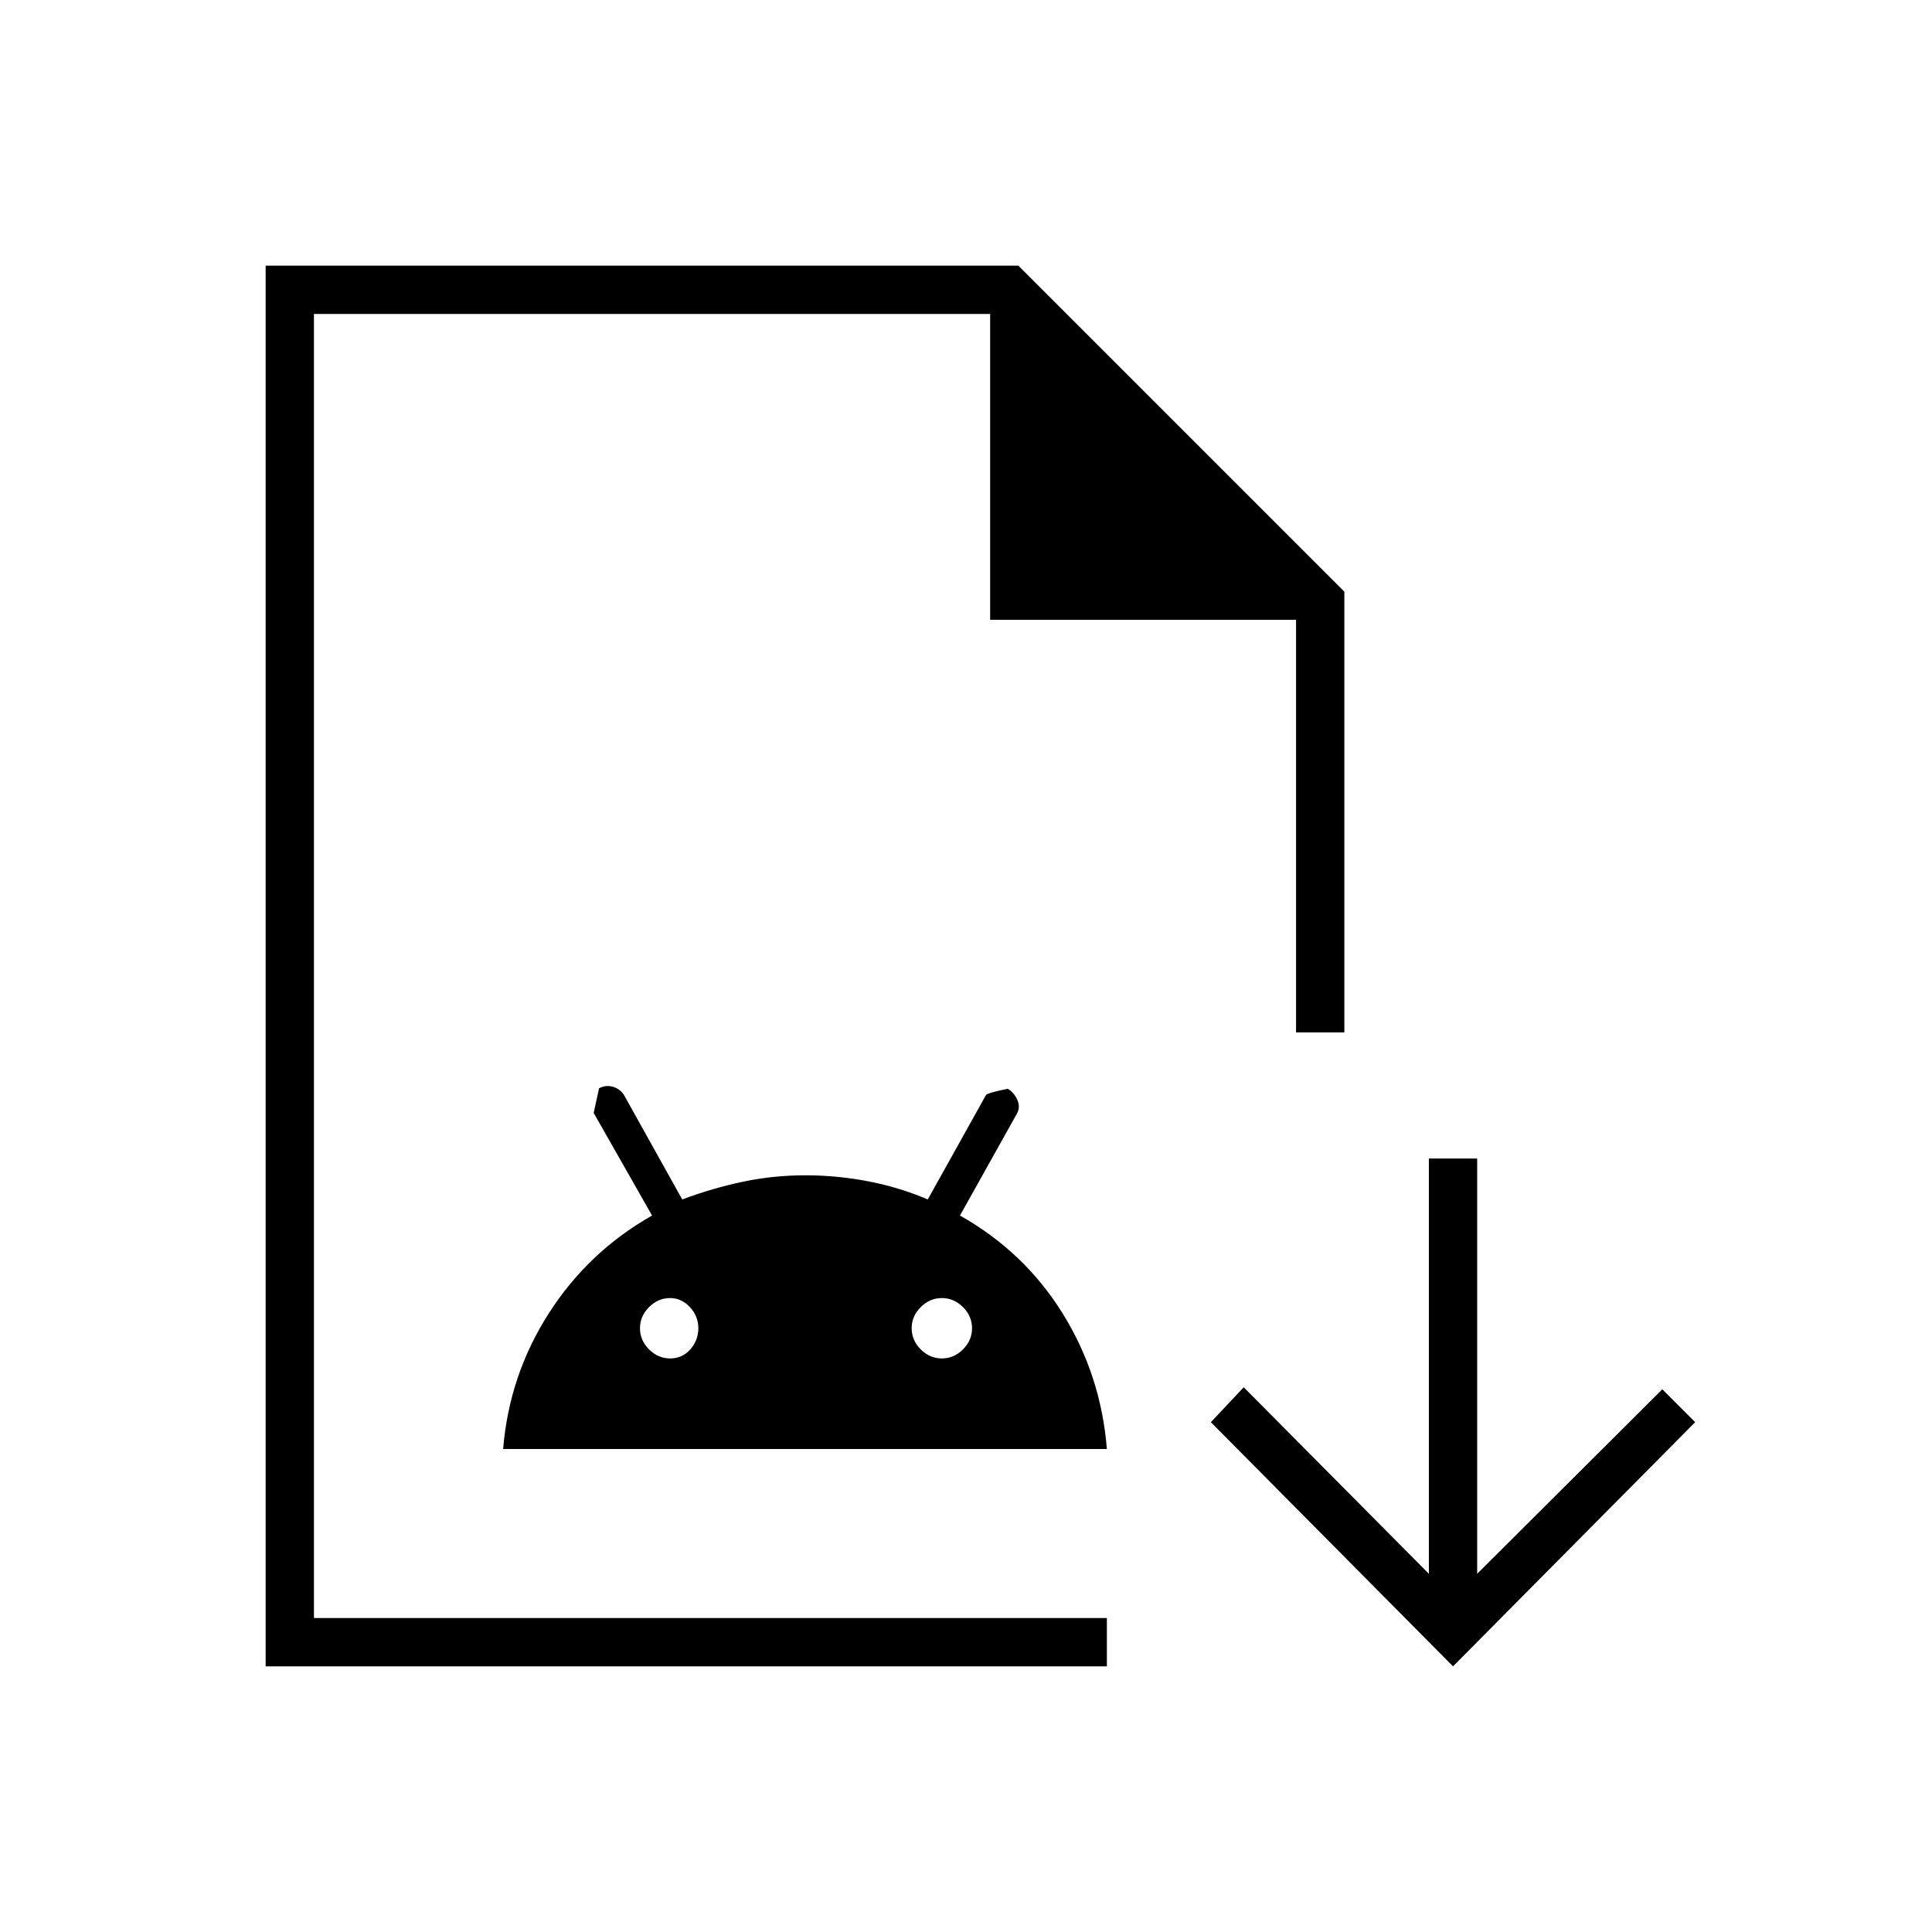 <svg xmlns="http://www.w3.org/2000/svg" height="40" viewBox="0 -960 960 960" width="40"><path d="M132-132v-696h374l162 162v219h-24v-205H492v-152H156v648h394v24H132Zm24-24v-648 648Zm94-84q3.02-36.67 22.65-67.35Q292.29-338.04 324-356l-29-51 2.67-12.25Q301-421 304.5-420t5.5 4l29 52q15.1-5.65 30.2-8.82 15.09-3.18 30.95-3.18 15.85 0 31.35 3 15.5 3 29.5 9l29-52q1-1 10.75-3 3.25 2 4.75 5.5t0 6.5L477-356q32 18 51.04 48.67Q547.07-276.66 550-240H250Zm83-45q6 0 10-4.5t4-10.5q0-6-4.2-10.5T333-315q-6 0-10.5 4.5T318-300q0 6 4.5 10.5T333-285Zm135 0q6 0 10.5-4.5T483-300q0-6-4.5-10.5T468-315q-6 0-10.5 4.5T453-300q0 6 4.5 10.5T468-285Zm254 153L601.67-253.33 618-270.67 710-178v-206.33h24V-178l92-91.67 16.33 16.34L722-132Z"/></svg>